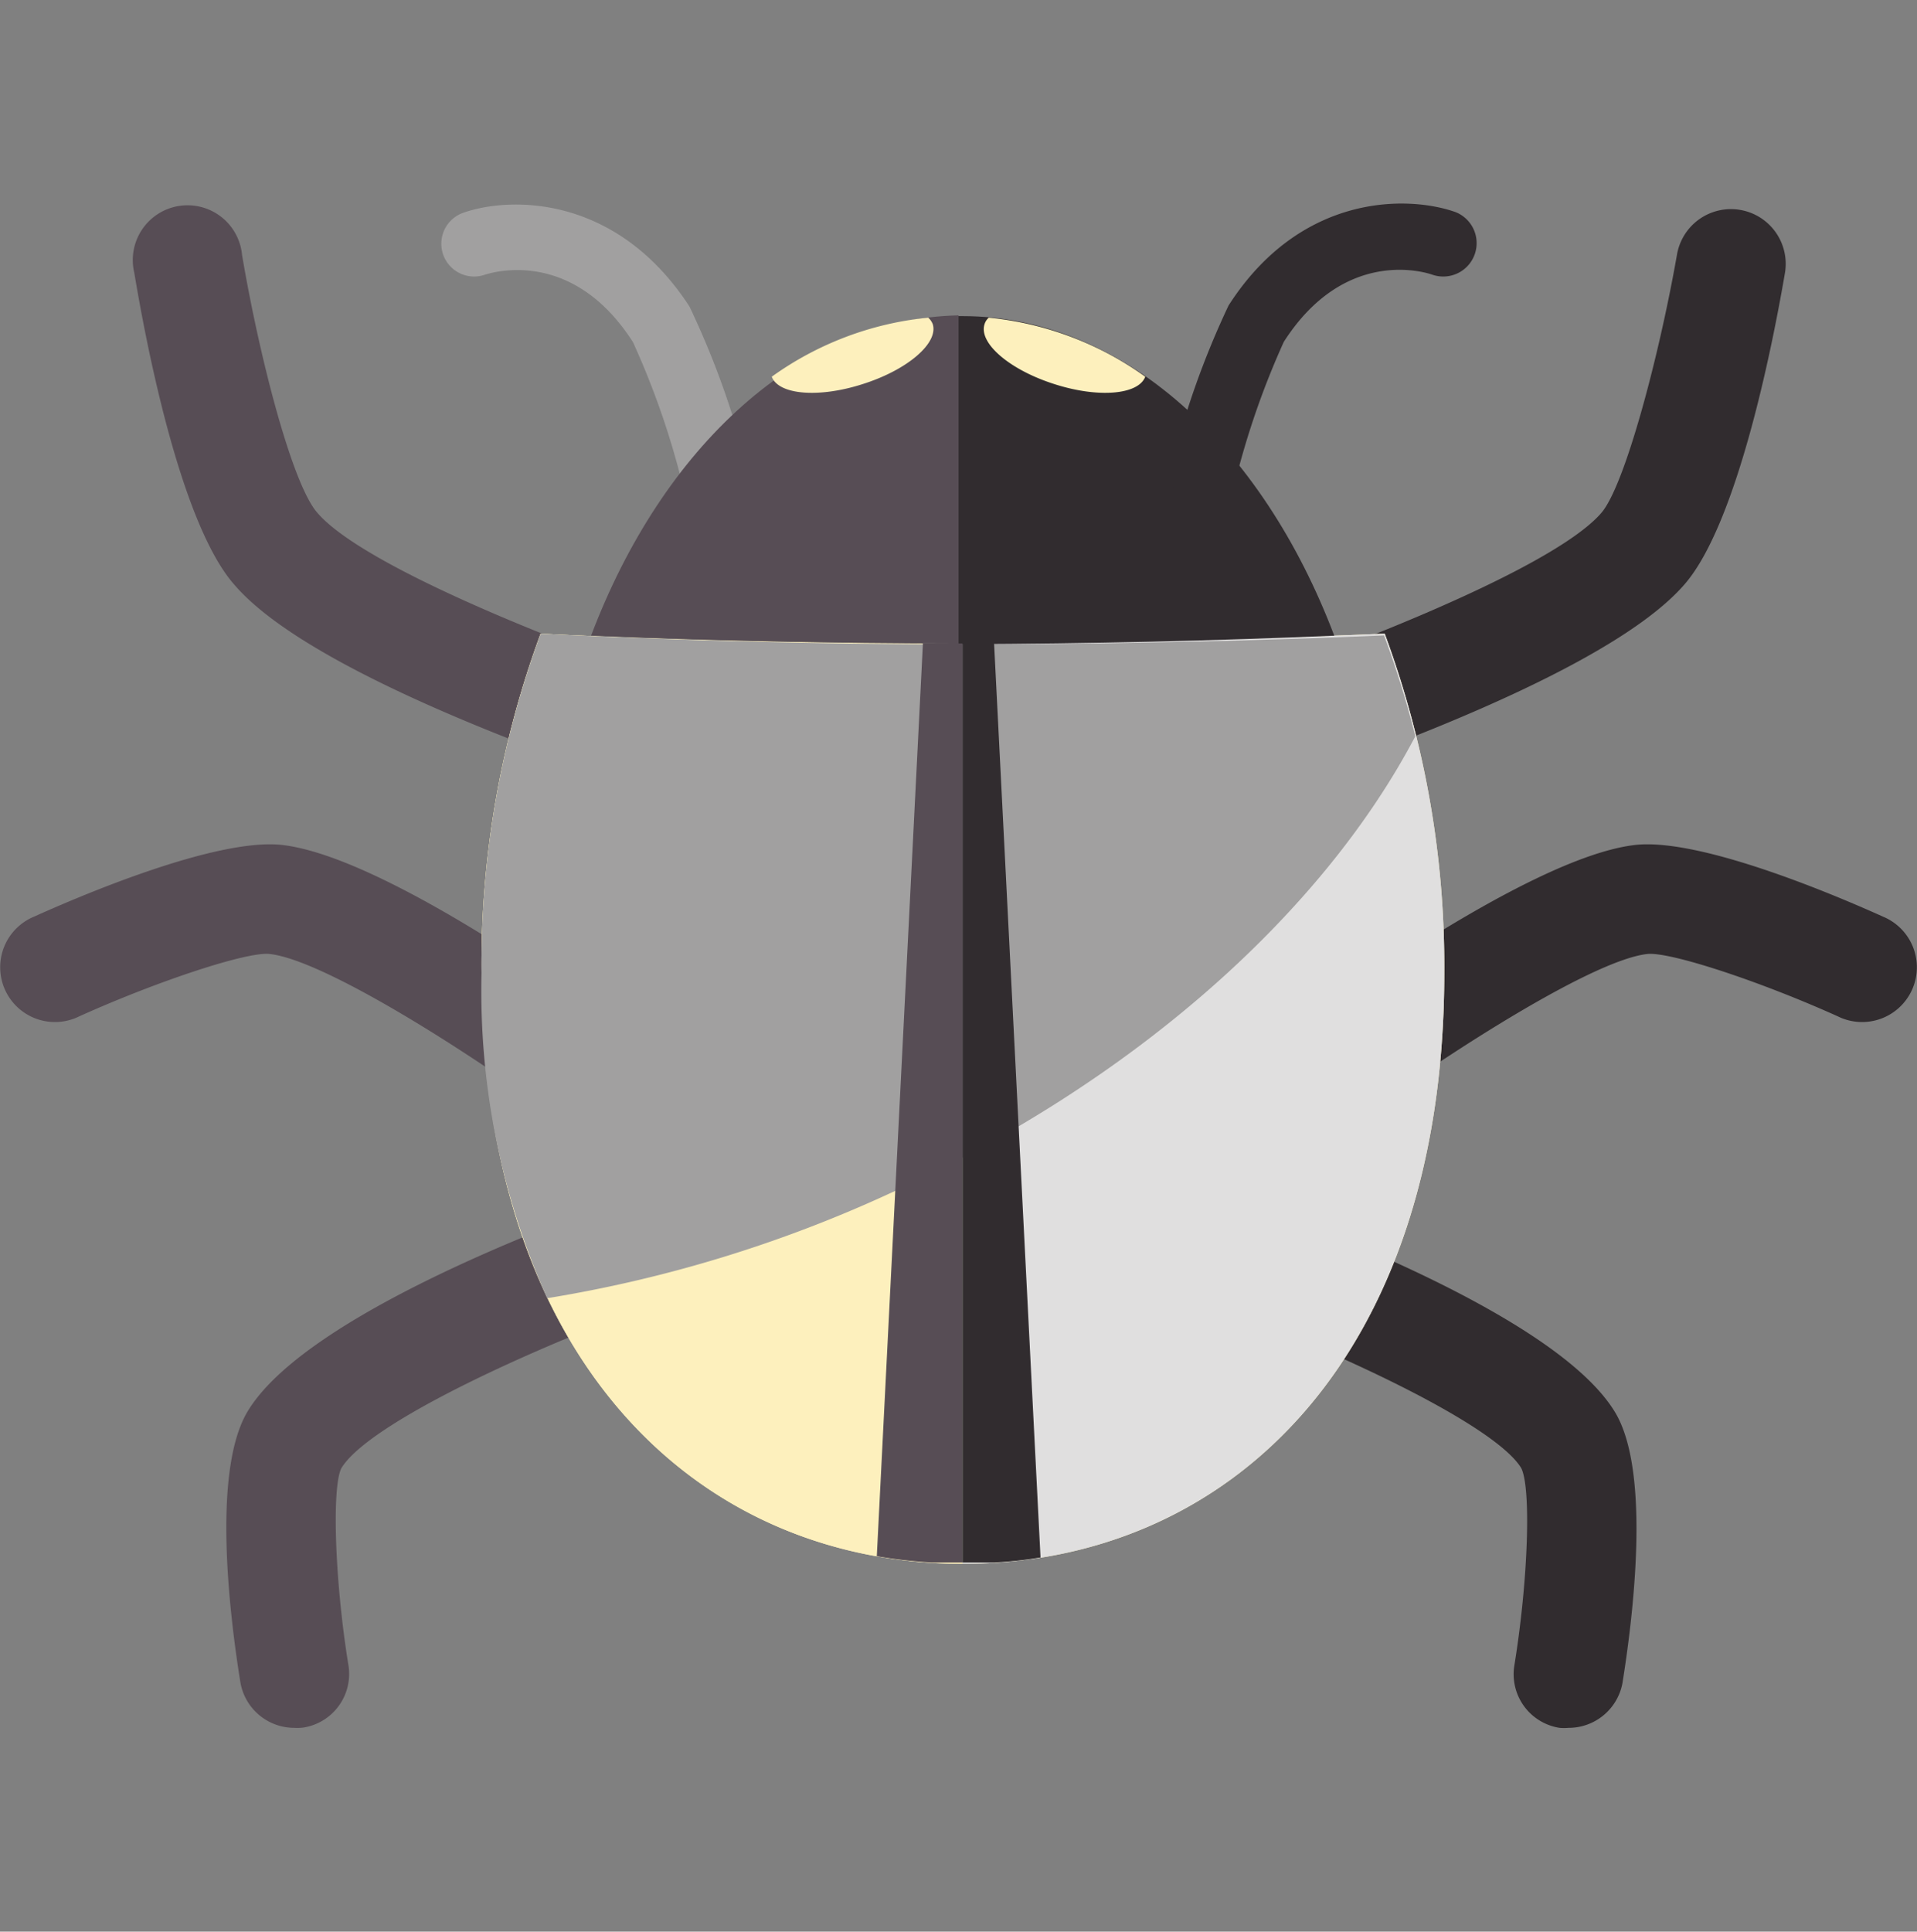 <svg xmlns="http://www.w3.org/2000/svg" xmlns:xlink="http://www.w3.org/1999/xlink" width="135" height="136" viewBox="0 0 135 136">
  <rect x="0" y="0" width="135" height="136" fill="#808080" stroke="none"/>
  <defs>
    <clipPath id="clip-path">
      <rect id="Rectángulo_85363" data-name="Rectángulo 85363" width="135" height="136" transform="translate(-2108 -8497)" fill="#fff"/>
    </clipPath>
  </defs>
  <g id="Enmascarar_grupo_144" data-name="Enmascarar grupo 144" transform="translate(2108 8497)" clip-path="url(#clip-path)">
    <g id="_4Recurso_4" data-name="4Recurso 4" transform="translate(-2107.853 -8482.597)">
      <g id="Capa_2" data-name="Capa 2">
        <g id="Layer_1" data-name="Layer 1">
          <path id="Trazado_199541" data-name="Trazado 199541" d="M50.115,21.183a2.328,2.328,0,0,1-2.239-1.635,57.419,57.419,0,0,0-3.448-9.863c-4.247-6.629-9.845-4.94-10.485-4.727A2.31,2.31,0,0,1,32.415.6C35.7-.586,43.255-.746,48.409,7.18a59.871,59.871,0,0,1,4,11.089,2.275,2.275,0,0,1-2.221,2.914Z" fill="#a1a0a0"/>
          <path id="Trazado_199542" data-name="Trazado 199542" d="M84.591,42.509a3.856,3.856,0,0,1-1.066-7.535c9.365-2.968,25.555-9.17,29.092-13.257,1.635-1.866,4.052-10.912,5.331-18.18a3.856,3.856,0,1,1,7.606,1.28c-.693,4.034-3.2,17.54-7.109,21.965-6.1,6.984-28.292,14.093-32.681,15.532A3.857,3.857,0,0,1,84.591,42.509Z" fill="#312c2f"/>
          <path id="Trazado_199543" data-name="Trazado 199543" d="M50.115,42.509a3.857,3.857,0,0,1-1.173-.2c-4.39-1.439-26.586-8.548-32.575-15.532-3.927-4.425-6.38-17.9-7.055-21.965A3.856,3.856,0,1,1,16.9,3.554c1.226,7.233,3.554,16.243,5.331,18.18,3.554,4.087,19.726,10.29,29.092,13.257a3.856,3.856,0,0,1-1.155,7.535Z" fill="#574d55"/>
          <path id="Trazado_199544" data-name="Trazado 199544" d="M90.847,66.838a3.839,3.839,0,0,1-2.328-6.913c3.074-2.328,18.784-13.968,26.5-14.839,4.692-.515,14.519,3.732,17.434,5.047a3.856,3.856,0,1,1-3.181,7.02c-5.562-2.506-11.818-4.549-13.4-4.39-4.123.444-15.763,8.05-22.694,13.293A3.785,3.785,0,0,1,90.847,66.838Z" fill="#312c2f"/>
          <path id="Trazado_199545" data-name="Trazado 199545" d="M43.86,66.838a3.821,3.821,0,0,1-2.328-.782C34.6,60.725,22.961,53.207,18.838,52.763c-1.564-.178-7.837,1.884-13.4,4.39a3.856,3.856,0,1,1-3.181-7.02C5.171,48.818,15,44.57,19.708,45.086c7.695.871,23.4,12.44,26.479,14.839a3.839,3.839,0,0,1,.746,5.331A3.785,3.785,0,0,1,43.86,66.838Z" fill="#574d55"/>
          <path id="Trazado_199546" data-name="Trazado 199546" d="M110.306,107.25a3.555,3.555,0,0,1-.622,0,3.821,3.821,0,0,1-3.181-4.425c.96-5.918,1.191-12.44.48-13.862-1.919-3.181-14.217-8.886-24.453-12.44A3.856,3.856,0,0,1,85,69.308c4,1.351,24.222,8.459,28.594,15.728,2.577,4.283,1.208,14.75.515,19.069A3.856,3.856,0,0,1,110.306,107.25Z" fill="#312c2f"/>
          <path id="Trazado_199547" data-name="Trazado 199547" d="M20.579,107.25a3.856,3.856,0,0,1-3.8-3.217c-.693-4.318-2.061-14.786.515-19.068,4.372-7.268,24.6-14.377,28.594-15.728a3.856,3.856,0,1,1,2.47,7.3C38.1,80.1,25.822,85.729,23.885,88.981c-.675,1.4-.444,8.015.5,13.826a3.821,3.821,0,0,1-3.181,4.425A3.555,3.555,0,0,1,20.579,107.25Z" fill="#574d55"/>
          <path id="Trazado_199548" data-name="Trazado 199548" d="M37.924,30.211A67.158,67.158,0,0,0,33.765,54.06C33.765,81.3,48.942,95.7,67.673,95.7V30.9C57.508,30.9,47.574,30.691,37.924,30.211Z" fill="#fdf0bd"/>
          <path id="Trazado_199549" data-name="Trazado 199549" d="M97.369,30.211q-14.475.613-29.731.622V95.7c18.731,0,33.925-14.395,33.925-41.638a67.531,67.531,0,0,0-4.194-23.849Z" fill="#fdf1bf"/>
          <path id="Trazado_199550" data-name="Trazado 199550" d="M37.924,30.211A67.158,67.158,0,0,0,33.765,54.06C33.765,81.3,48.942,95.7,67.673,95.7V30.9C57.508,30.9,47.574,30.691,37.924,30.211Z" fill="#fdf0bd"/>
          <path id="Trazado_199551" data-name="Trazado 199551" d="M97.369,30.211q-14.475.613-29.731.622V95.7c18.731,0,33.925-14.395,33.925-41.638a67.531,67.531,0,0,0-4.194-23.849Z" fill="#e0dfdf"/>
          <path id="Trazado_199552" data-name="Trazado 199552" d="M99.519,37.444a66.053,66.053,0,0,0-2.2-7.109q-14.475.613-29.731.622c-10.183,0-20.01-.267-29.66-.746A67.158,67.158,0,0,0,33.765,54.06,52.763,52.763,0,0,0,38.386,77a93.477,93.477,0,0,0,24.08-7.357C79.829,61.72,93.051,49.76,99.519,37.444Z" fill="#a1a0a0"/>
          <path id="Trazado_199553" data-name="Trazado 199553" d="M41.478,30.353q12.618.533,25.875.551V7.8C56.211,8.033,46.507,17.06,41.478,30.353Z" fill="#574d55"/>
          <path id="Trazado_199554" data-name="Trazado 199554" d="M93.815,30.353c-5.083-13.4-14.892-22.5-26.177-22.5h-.284v23.1h.284Q81.055,30.9,93.815,30.353Z" fill="#312c2f"/>
          <path id="Trazado_199555" data-name="Trazado 199555" d="M64.847,30.9,61.6,95.165a34.12,34.12,0,0,0,3.856.444h2.186V30.9Z" fill="#574d55"/>
          <path id="Trazado_199556" data-name="Trazado 199556" d="M73.129,95.254,69.859,30.9H67.638V95.61h2.2A28.614,28.614,0,0,0,73.129,95.254Z" fill="#312c2f"/>
          <path id="Trazado_199557" data-name="Trazado 199557" d="M84.609,21.183a2.47,2.47,0,0,1-.622,0A2.328,2.328,0,0,1,82.37,18.34a59.871,59.871,0,0,1,4-11.231C91.451-.817,99.022-.658,102.363.533a2.351,2.351,0,0,1-1.635,4.407c-.6-.213-6.22-1.9-10.467,4.727a57.418,57.418,0,0,0-3.43,9.881A2.292,2.292,0,0,1,84.609,21.183Z" fill="#312c2f"/>
          <path id="Trazado_199558" data-name="Trazado 199558" d="M74.089,12.635c3.092,1,5.936.764,6.415-.515A22.676,22.676,0,0,0,69.486,7.962a1,1,0,0,0-.3.462C68.757,9.756,70.961,11.64,74.089,12.635Z" fill="#fdf0bd"/>
          <path id="Trazado_199559" data-name="Trazado 199559" d="M60.618,12.635c-3.092,1-5.936.764-6.415-.515A22.676,22.676,0,0,1,65.221,7.962a1.208,1.208,0,0,1,.32.462C65.949,9.756,63.763,11.64,60.618,12.635Z" fill="#fdf0bd"/>
        </g>
      </g>
    </g>
  </g>
</svg>
